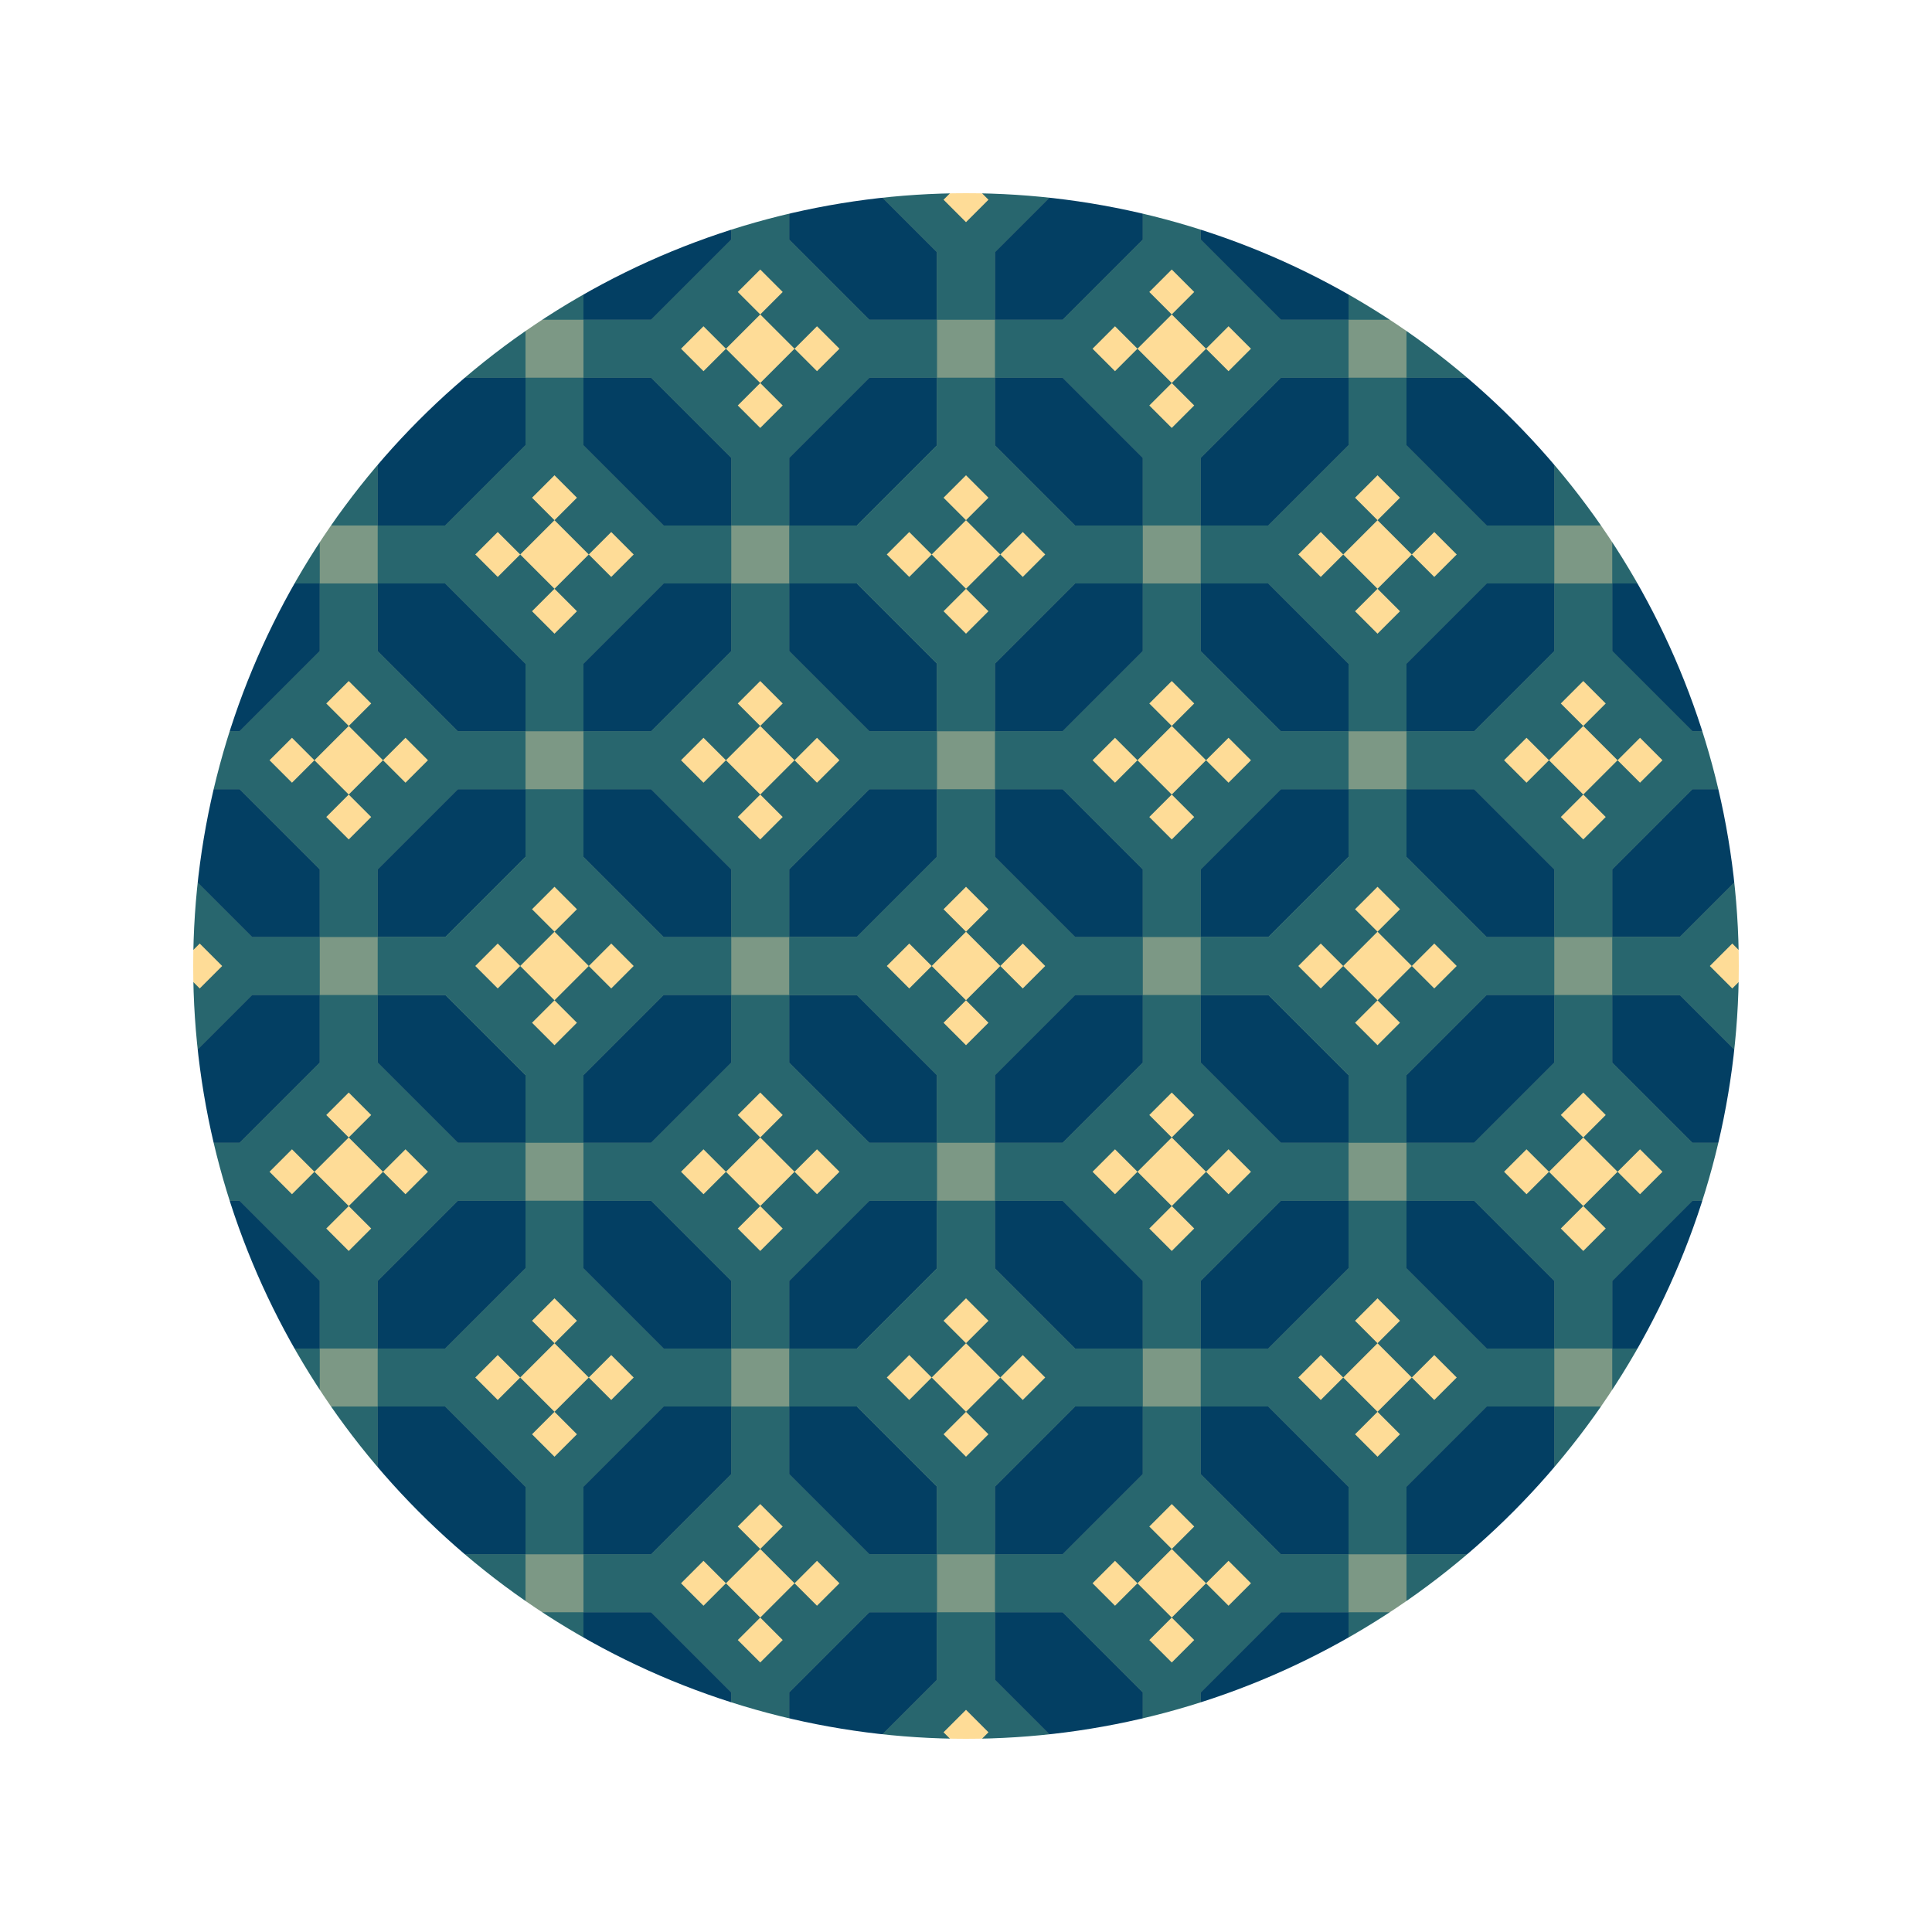 <svg viewBox="0 0 800 800" preserveAspectRatio="xMidYMin slice" xmlns="http://www.w3.org/2000/svg" xlink="http://www.w3.org/1999/xlink"><defs><g id="unit-27"><path d="M -73.2 12 L -73.2 -12 L -45.2 -12 L -12 -45.2 L -12 -73.2 L 12 -73.2 L 12 -45.2 L 45.2 -12 L 73.2 -12 L 73.2 12 L 45.2 12 L 12 45.2 L 12 73.2 L -12 73.2 L -12 45.2 L -45.2 12 Z" fill="#28666e" stroke="none" stroke-width="1"></path><path d="M -32.8 0 L -23.5 -9.3 L 9.3 23.5 L 0 32.8 L -9.3 23.5 L 23.5 -9.3 L 32.8 0 L 23.5 9.3 L -9.3 -23.5 L 0 -32.8 L 9.3 -23.5 L -23.5 9.3 Z" fill="#FEDC97" stroke="none" stroke-width="1"></path><path d="M 12 -73.2 L 12 -97.2 L 40 -97.2 L 73.2 -130.4 L 73.2 -158.4 L 97.2 -158.4 L 97.2 -130.4 L 130.4 -97.2 L 158.4 -97.2 L 158.4 -73.2 L 130.4 -73.2 L 97.2 -40 L 97.2 -12 L 73.2 -12 L 73.2 -40 L 40 -73.2 Z" fill="#28666e" stroke="none" stroke-width="1"></path><path d="M 52.4 -85.2 L 61.7 -94.5 L 94.5 -61.7 L 85.2 -52.4 L 75.9 -61.7 L 108.7 -94.5 L 118 -85.2 L 108.7 -75.9 L 75.9 -108.7 L 85.2 -118 L 94.5 -108.7 L 61.7 -75.9 Z" fill="#FEDC97" stroke="none" stroke-width="1"></path><path d="M 97.2 -158.4 L 125.2 -158.4 L 158.4 -125.2 L 158.4 -97.2 L 130.4 -97.2 L 97.2 -130.4 Z" fill="#033f63" stroke="none" stroke-width="1"></path><path d="M 158.4 -73.2 L 158.4 -45.2 L 125.2 -12 L 97.2 -12 L 97.2 -40 L 130.4 -73.2 Z" fill="#033f63" stroke="none" stroke-width="1"></path><path d="M 73.2 -12 L 45.2 -12 L 12 -45.2 L 12 -73.2 L 40 -73.2 L 73.2 -40 Z" fill="#033f63" stroke="none" stroke-width="1"></path><path d="M 12 -97.2 L 12 -125.2 L 45.2 -158.4 L 73.2 -158.4 L 73.2 -130.4 L 40 -97.2 Z" fill="#033f63" stroke="none" stroke-width="1"></path></g></defs><rect x="0" y="0" width="800" height="800" fill="#7c9885"></rect><use href="#unit-27" transform="translate(-111.2, -111.2)"></use><use href="#unit-27" transform="translate(-111.2, 59.2)"></use><use href="#unit-27" transform="translate(-111.2, 229.6)"></use><use href="#unit-27" transform="translate(-111.2, 400)"></use><use href="#unit-27" transform="translate(-111.2, 570.4)"></use><use href="#unit-27" transform="translate(-111.2, 740.8)"></use><use href="#unit-27" transform="translate(-111.2, 911.2)"></use><use href="#unit-27" transform="translate(59.2, -111.2)"></use><use href="#unit-27" transform="translate(59.2, 59.2)"></use><use href="#unit-27" transform="translate(59.2, 229.6)"></use><use href="#unit-27" transform="translate(59.2, 400)"></use><use href="#unit-27" transform="translate(59.2, 570.4)"></use><use href="#unit-27" transform="translate(59.2, 740.8)"></use><use href="#unit-27" transform="translate(59.2, 911.2)"></use><use href="#unit-27" transform="translate(229.6, -111.2)"></use><use href="#unit-27" transform="translate(229.6, 59.2)"></use><use href="#unit-27" transform="translate(229.6, 229.6)"></use><use href="#unit-27" transform="translate(229.6, 400)"></use><use href="#unit-27" transform="translate(229.6, 570.4)"></use><use href="#unit-27" transform="translate(229.6, 740.8)"></use><use href="#unit-27" transform="translate(229.6, 911.2)"></use><use href="#unit-27" transform="translate(400, -111.2)"></use><use href="#unit-27" transform="translate(400, 59.2)"></use><use href="#unit-27" transform="translate(400, 229.6)"></use><use href="#unit-27" transform="translate(400, 400)"></use><use href="#unit-27" transform="translate(400, 570.4)"></use><use href="#unit-27" transform="translate(400, 740.8)"></use><use href="#unit-27" transform="translate(400, 911.2)"></use><use href="#unit-27" transform="translate(570.4, -111.2)"></use><use href="#unit-27" transform="translate(570.4, 59.2)"></use><use href="#unit-27" transform="translate(570.4, 229.6)"></use><use href="#unit-27" transform="translate(570.4, 400)"></use><use href="#unit-27" transform="translate(570.4, 570.4)"></use><use href="#unit-27" transform="translate(570.4, 740.8)"></use><use href="#unit-27" transform="translate(570.4, 911.2)"></use><use href="#unit-27" transform="translate(740.8, -111.2)"></use><use href="#unit-27" transform="translate(740.8, 59.2)"></use><use href="#unit-27" transform="translate(740.8, 229.6)"></use><use href="#unit-27" transform="translate(740.8, 400)"></use><use href="#unit-27" transform="translate(740.8, 570.4)"></use><use href="#unit-27" transform="translate(740.8, 740.8)"></use><use href="#unit-27" transform="translate(740.8, 911.2)"></use><use href="#unit-27" transform="translate(911.2, -111.2)"></use><use href="#unit-27" transform="translate(911.2, 59.2)"></use><use href="#unit-27" transform="translate(911.2, 229.6)"></use><use href="#unit-27" transform="translate(911.2, 400)"></use><use href="#unit-27" transform="translate(911.2, 570.4)"></use><use href="#unit-27" transform="translate(911.2, 740.8)"></use><use href="#unit-27" transform="translate(911.2, 911.2)"></use><ellipse cx="400" cy="400" rx="600" ry="600" fill="none" stroke="white" stroke-width="560"></ellipse></svg>